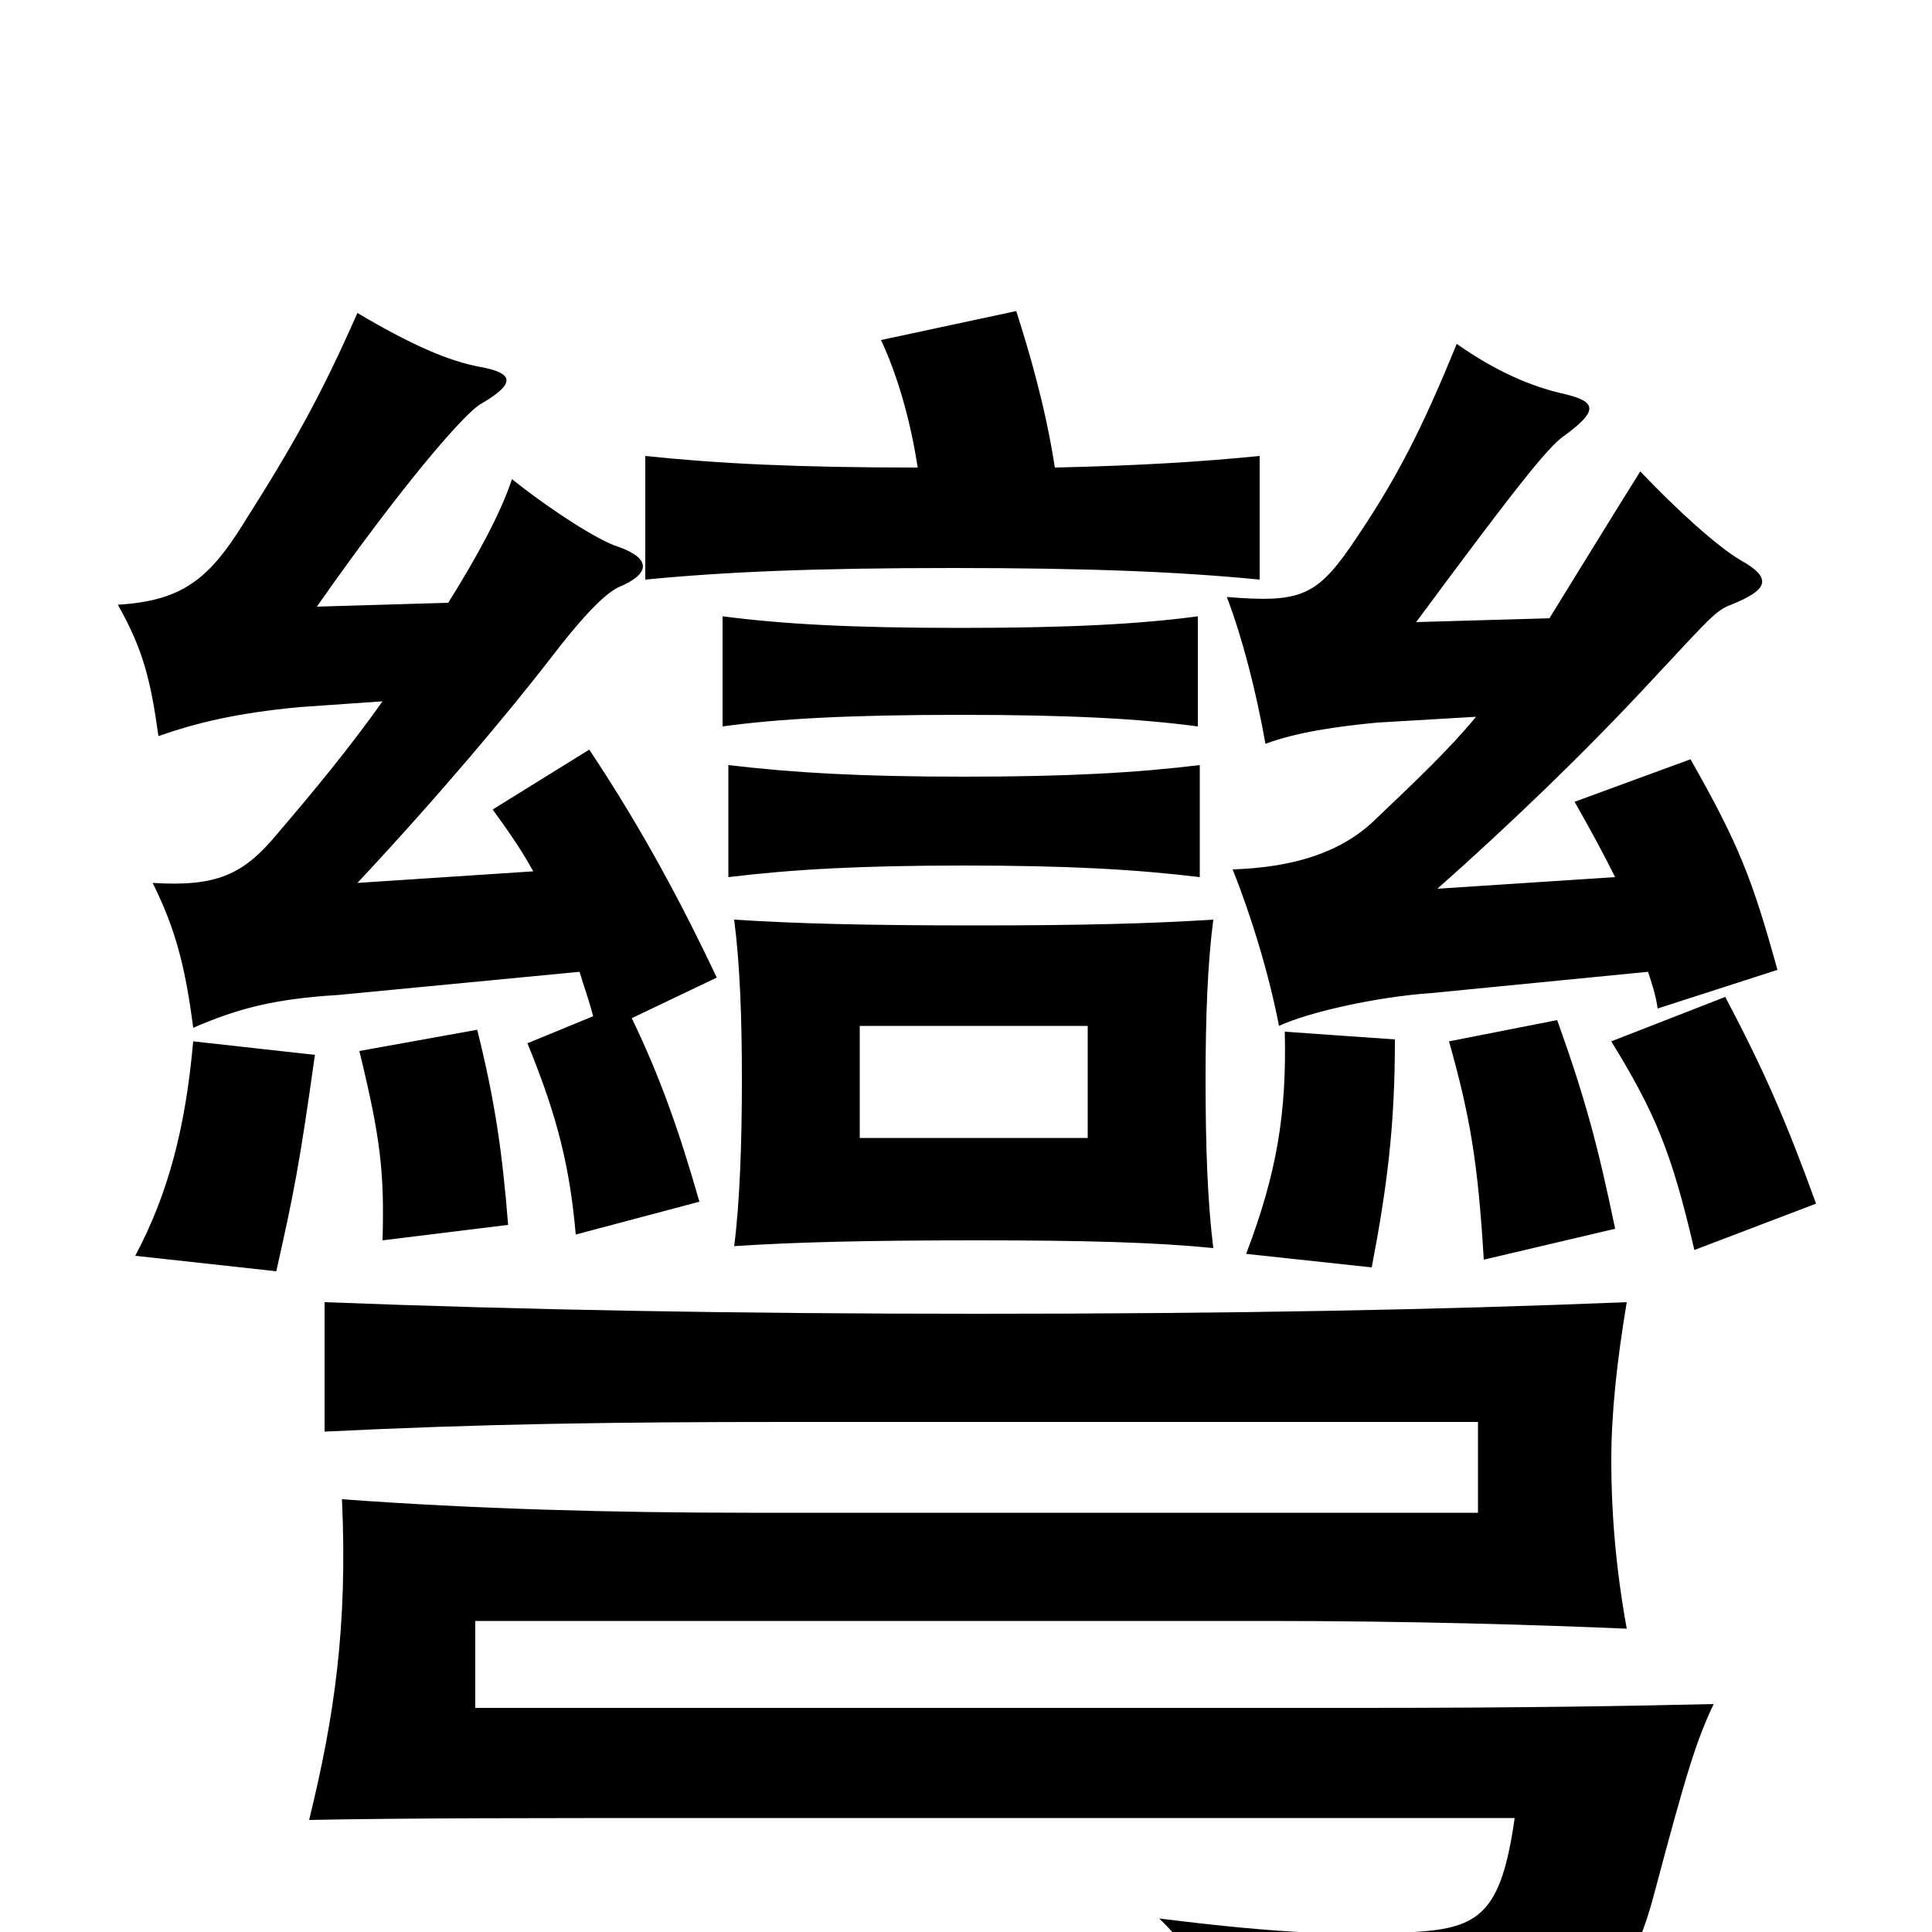 <svg xmlns="http://www.w3.org/2000/svg" viewBox="0 -1000 1000 1000">
	<path fill="#000000" d="M563 -411H445V-469H563ZM628 -354C625 -378 624 -407 624 -441C624 -473 625 -501 628 -524C596 -522 562 -521 505 -521C447 -521 411 -522 380 -524C383 -501 384 -473 384 -441C384 -410 383 -378 380 -355C410 -357 447 -358 505 -358C562 -358 598 -357 628 -354ZM887 -118C845 -117 789 -116 705 -116H246V-161H655C731 -161 795 -159 842 -157C836 -190 834 -219 834 -244C834 -269 837 -296 842 -326C744 -322 637 -320 506 -320C380 -320 272 -322 168 -326V-259C249 -263 318 -264 407 -264H765V-217H388C317 -217 245 -219 177 -224C180 -158 173 -111 160 -58C211 -59 275 -59 379 -59H784C777 -10 766 -2 732 0C697 2 664 1 600 -7C626 18 634 44 629 79C804 69 838 49 856 -19C873 -83 878 -99 887 -118ZM722 -462L665 -466C666 -424 661 -393 645 -351L710 -344C718 -386 722 -417 722 -462ZM836 -364C827 -407 821 -430 806 -472L750 -461C761 -422 765 -398 768 -348ZM163 -454L100 -461C96 -416 87 -382 70 -350L143 -342C152 -382 155 -397 163 -454ZM263 -366C260 -404 256 -431 247 -467L186 -456C197 -411 199 -393 198 -358ZM940 -377C924 -421 913 -446 893 -484L834 -461C856 -425 865 -405 877 -353ZM621 -546V-604C588 -600 553 -598 499 -598C445 -598 411 -600 377 -604V-546C410 -550 445 -552 499 -552C553 -552 588 -550 621 -546ZM620 -624V-681C590 -677 554 -675 497 -675C440 -675 405 -677 374 -681V-624C403 -628 440 -630 497 -630C554 -630 590 -628 620 -624ZM764 -629C750 -612 733 -596 711 -575C693 -558 668 -551 638 -550C648 -525 657 -495 662 -469C677 -476 712 -484 741 -486L853 -497C855 -491 857 -485 858 -478L920 -498C907 -545 900 -563 875 -607L815 -585C823 -571 830 -558 836 -546L744 -540C779 -571 820 -610 856 -649C885 -680 888 -684 896 -687C916 -695 917 -701 901 -710C889 -717 868 -736 849 -756C829 -724 815 -701 802 -680L733 -678C787 -751 801 -768 809 -774C827 -787 827 -792 810 -796C792 -800 774 -808 754 -822C736 -778 723 -752 699 -717C681 -691 672 -688 635 -691C643 -670 650 -643 655 -615C671 -621 692 -624 713 -626ZM198 -637C181 -613 162 -590 144 -569C126 -547 112 -541 79 -543C91 -519 96 -499 100 -468C123 -478 142 -483 175 -485L300 -497C302 -490 305 -482 307 -474L273 -460C289 -421 295 -395 298 -361L362 -378C352 -413 342 -442 327 -473L371 -494C354 -530 333 -570 305 -612L255 -581C263 -570 270 -560 276 -549L185 -543C228 -589 263 -631 284 -658C300 -679 312 -692 320 -696C337 -703 337 -711 320 -717C310 -720 285 -736 265 -752C259 -734 247 -712 232 -688L164 -686C206 -746 240 -786 249 -791C268 -802 265 -807 249 -810C232 -813 212 -822 185 -838C166 -795 152 -770 126 -729C108 -700 94 -689 61 -687C74 -664 78 -648 82 -619C102 -626 123 -631 155 -634ZM475 -758C413 -758 372 -760 334 -764V-700C375 -704 421 -706 493 -706C565 -706 611 -704 652 -700V-764C622 -761 590 -759 546 -758C541 -790 533 -817 526 -839L456 -824C464 -807 471 -784 475 -758Z"/>
</svg>